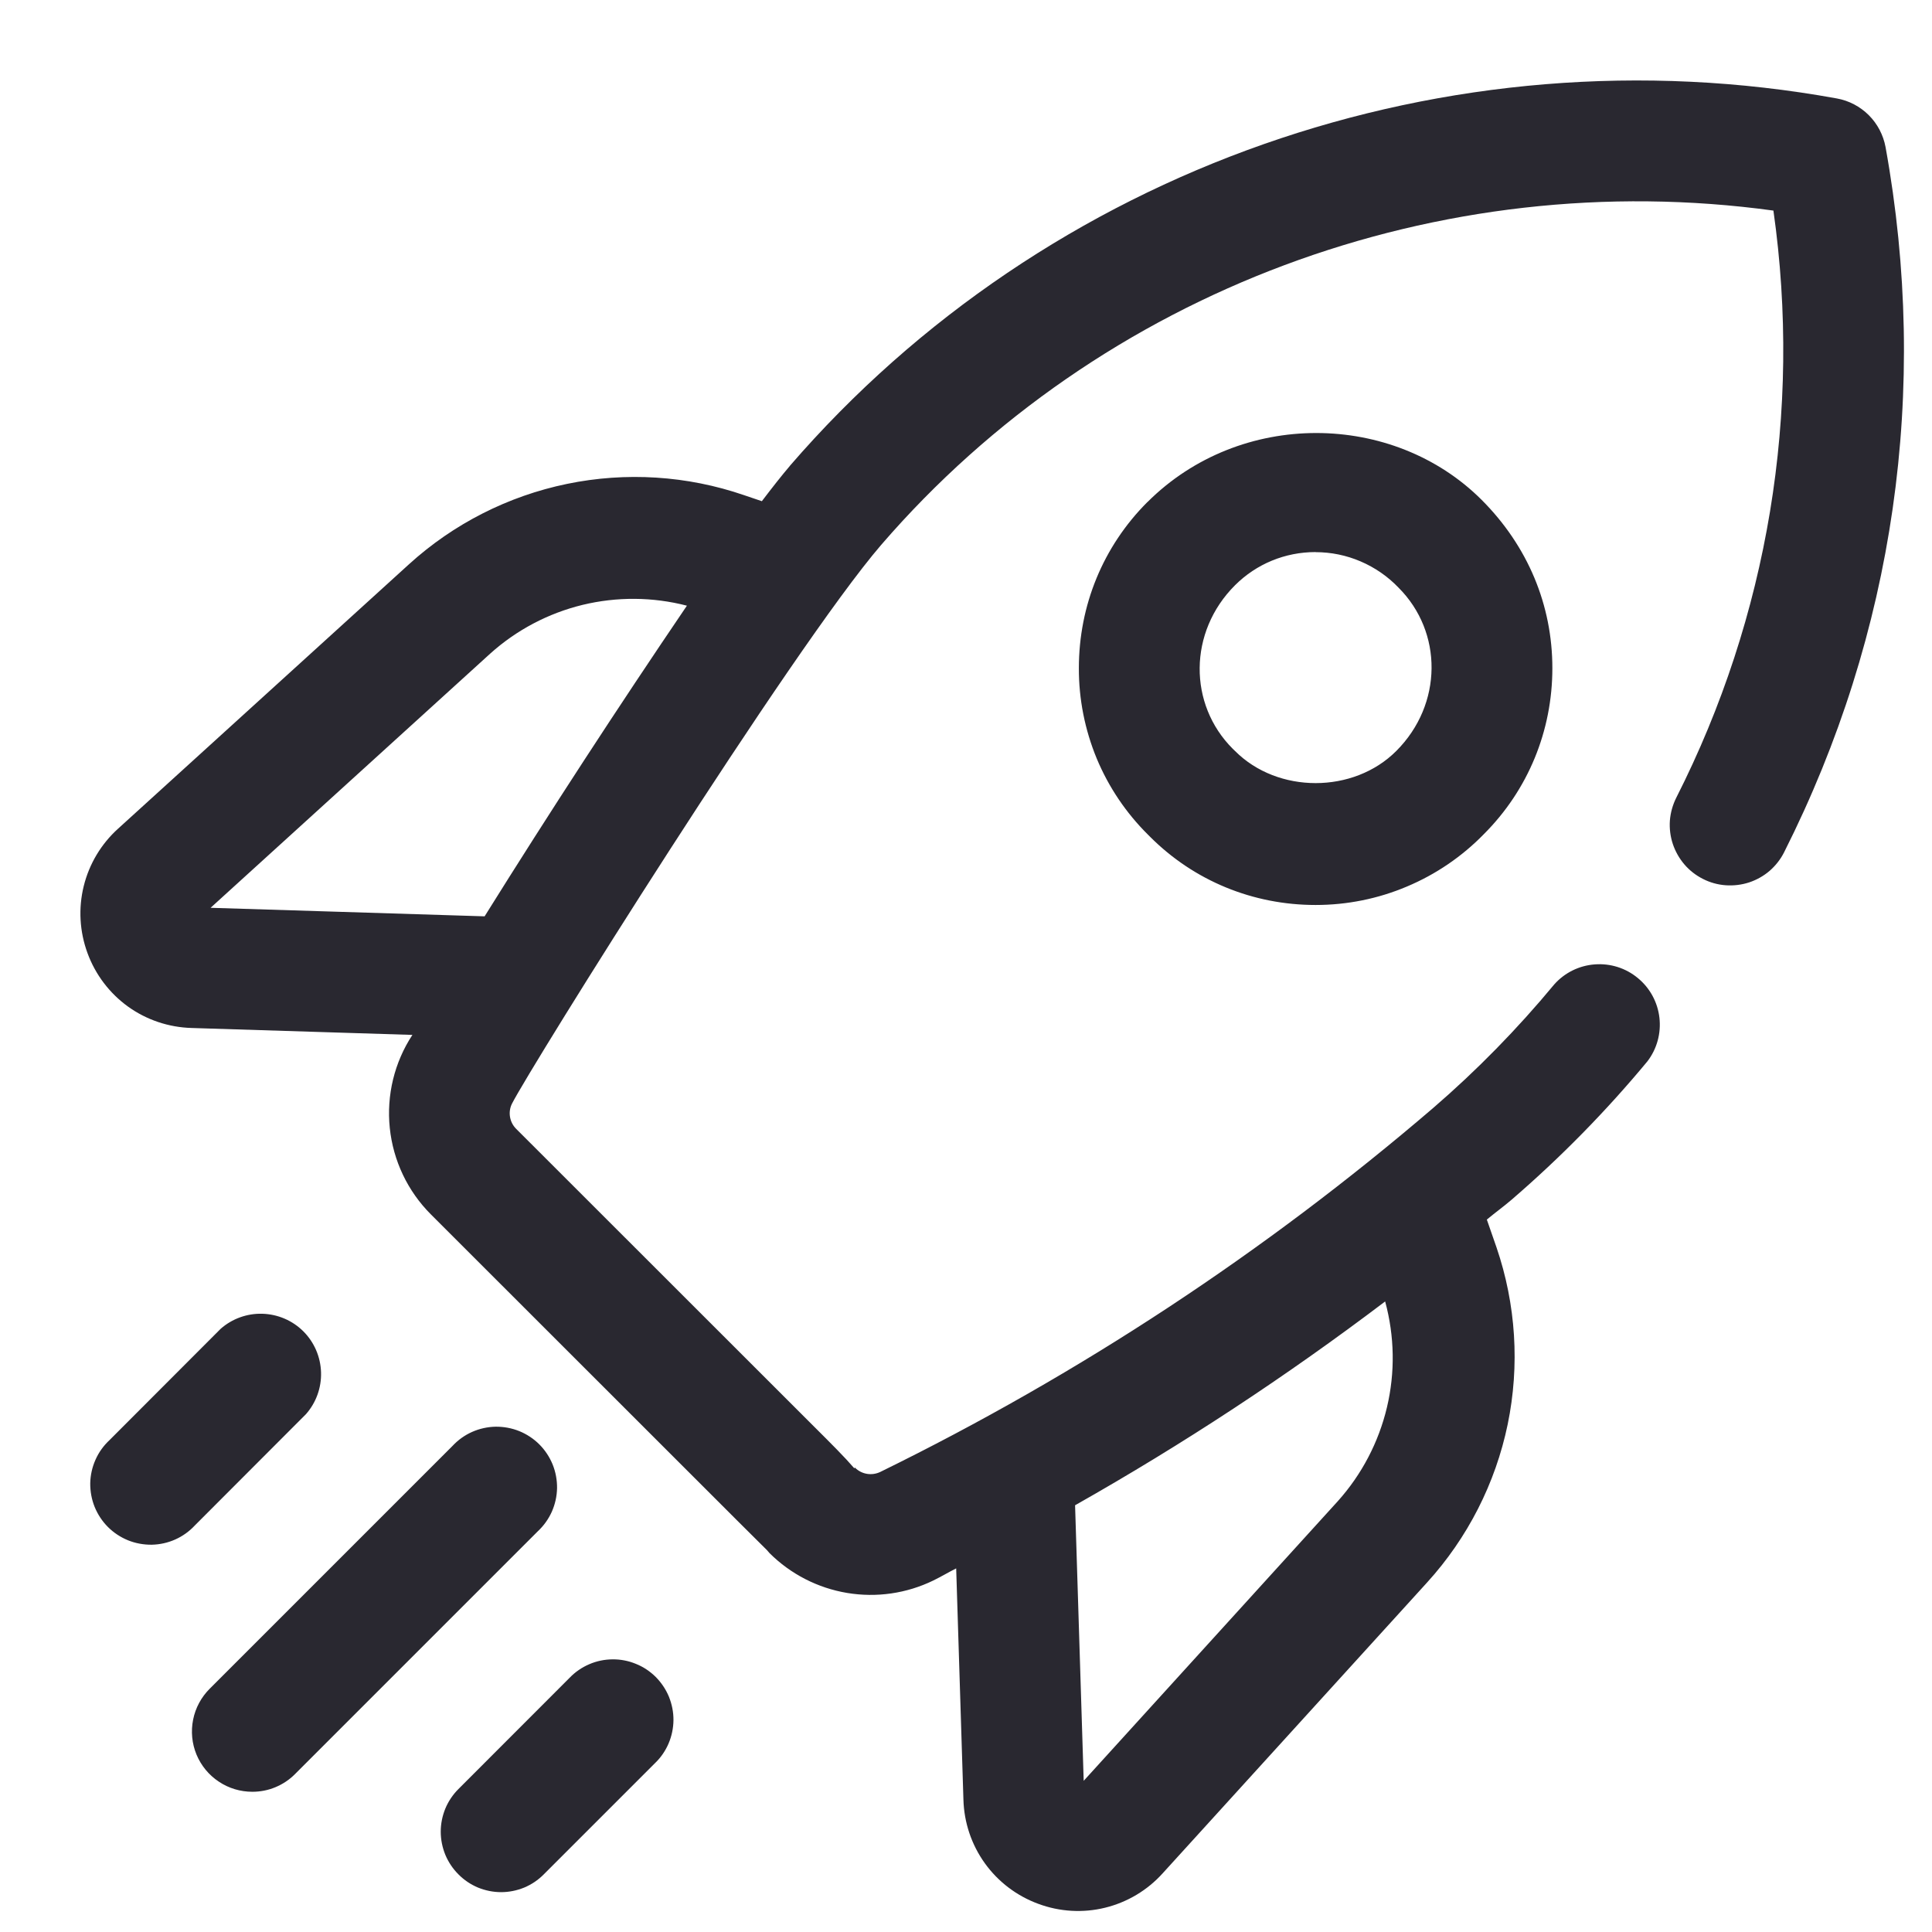 <svg width="24" height="24" viewBox="0 0 24 24" fill="none" xmlns="http://www.w3.org/2000/svg">
<path d="M9.811 5.788C13.001 2.094 17.983 0.345 22.818 1.223C22.968 1.25 23.107 1.323 23.215 1.431C23.323 1.539 23.395 1.677 23.423 1.827C23.969 4.84 23.533 7.869 22.163 10.587C22.119 10.675 22.057 10.753 21.983 10.818C21.908 10.882 21.821 10.931 21.727 10.962C21.634 10.992 21.535 11.004 21.437 10.997C21.338 10.99 21.242 10.963 21.154 10.918C21.067 10.874 20.988 10.813 20.924 10.738C20.86 10.663 20.811 10.576 20.78 10.483C20.749 10.389 20.737 10.29 20.744 10.192C20.752 10.094 20.779 9.998 20.823 9.91C21.964 7.66 22.385 5.114 22.03 2.616C17.881 2.047 13.676 3.608 10.947 6.768C9.838 8.056 6.59 13.255 6.359 13.712C6.334 13.763 6.326 13.821 6.336 13.877C6.346 13.934 6.373 13.985 6.414 14.025L10.117 17.726C10.33 17.938 10.493 18.101 10.612 18.239L10.62 18.231C10.704 18.316 10.83 18.335 10.935 18.285C13.406 17.074 15.713 15.556 17.802 13.765C18.346 13.296 18.85 12.781 19.308 12.228C19.437 12.083 19.618 11.994 19.811 11.98C20.005 11.965 20.197 12.026 20.346 12.15C20.496 12.273 20.592 12.45 20.614 12.643C20.636 12.836 20.583 13.03 20.465 13.184C19.952 13.803 19.388 14.377 18.779 14.902C18.679 14.988 18.572 15.065 18.47 15.15L18.59 15.495C18.832 16.203 18.88 16.962 18.729 17.694C18.577 18.427 18.231 19.105 17.728 19.658L14.444 23.27C14.254 23.481 14.005 23.63 13.729 23.698C13.454 23.766 13.164 23.749 12.898 23.65C12.631 23.552 12.4 23.377 12.234 23.146C12.068 22.915 11.976 22.64 11.968 22.356L11.878 19.483C11.783 19.531 11.691 19.586 11.595 19.633C11.262 19.795 10.888 19.849 10.523 19.788C10.158 19.727 9.821 19.554 9.559 19.293L9.529 19.258L9.155 18.886L9.057 18.788L5.353 15.086C5.064 14.797 4.884 14.418 4.842 14.012C4.8 13.606 4.899 13.197 5.123 12.856L2.38 12.77C2.096 12.762 1.821 12.67 1.59 12.504C1.36 12.338 1.185 12.107 1.087 11.84C0.989 11.574 0.972 11.284 1.04 11.008C1.108 10.732 1.257 10.483 1.468 10.293L5.08 7.01C5.633 6.507 6.312 6.162 7.044 6.011C7.776 5.86 8.536 5.908 9.243 6.151L9.464 6.226C9.591 6.059 9.711 5.906 9.811 5.789V5.788ZM7.076 20.842C7.145 20.77 7.228 20.713 7.319 20.674C7.411 20.634 7.509 20.614 7.609 20.613C7.708 20.612 7.807 20.631 7.899 20.669C7.992 20.706 8.075 20.762 8.146 20.832C8.216 20.903 8.272 20.986 8.31 21.078C8.347 21.171 8.367 21.269 8.366 21.369C8.365 21.468 8.344 21.567 8.305 21.659C8.266 21.75 8.209 21.833 8.137 21.902L6.755 23.284C6.686 23.354 6.603 23.41 6.512 23.448C6.421 23.485 6.324 23.505 6.225 23.505C6.126 23.505 6.029 23.485 5.938 23.448C5.847 23.41 5.764 23.354 5.695 23.284C5.625 23.214 5.57 23.132 5.532 23.041C5.495 22.95 5.475 22.852 5.475 22.754C5.475 22.655 5.495 22.558 5.532 22.467C5.57 22.376 5.625 22.294 5.695 22.224L7.076 20.842ZM5.621 17.962C5.69 17.888 5.772 17.829 5.864 17.788C5.956 17.747 6.056 17.725 6.156 17.723C6.257 17.722 6.357 17.74 6.451 17.778C6.544 17.816 6.629 17.872 6.7 17.943C6.771 18.014 6.827 18.099 6.865 18.192C6.903 18.286 6.921 18.386 6.92 18.486C6.918 18.587 6.896 18.686 6.855 18.779C6.814 18.87 6.755 18.953 6.681 19.022L3.665 22.038C3.596 22.108 3.513 22.163 3.422 22.201C3.331 22.239 3.234 22.258 3.135 22.258C2.987 22.258 2.841 22.215 2.718 22.132C2.594 22.05 2.498 21.933 2.441 21.796C2.384 21.658 2.37 21.507 2.399 21.362C2.428 21.216 2.5 21.083 2.605 20.978L5.621 17.962ZM17.207 16.167C15.981 17.096 14.694 17.942 13.355 18.699L13.462 22.122L16.619 18.648C16.916 18.317 17.126 17.916 17.229 17.483C17.332 17.05 17.324 16.598 17.207 16.168V16.167ZM2.741 16.507C2.884 16.381 3.07 16.314 3.261 16.32C3.452 16.326 3.634 16.404 3.769 16.539C3.904 16.674 3.982 16.856 3.988 17.047C3.994 17.238 3.927 17.424 3.801 17.567L2.42 18.95C2.351 19.024 2.269 19.083 2.177 19.124C2.085 19.165 1.985 19.187 1.885 19.189C1.784 19.19 1.684 19.172 1.59 19.134C1.497 19.096 1.412 19.04 1.341 18.969C1.27 18.898 1.214 18.813 1.176 18.72C1.138 18.626 1.12 18.526 1.121 18.425C1.123 18.325 1.145 18.226 1.186 18.134C1.227 18.041 1.286 17.959 1.36 17.89L2.741 16.507ZM8.533 7.524C8.108 7.414 7.663 7.411 7.237 7.514C6.81 7.618 6.416 7.826 6.09 8.119L2.616 11.277L6.02 11.383C6.833 10.081 7.671 8.794 8.533 7.524ZM14.253 6.238C15.408 5.084 17.306 5.111 18.406 6.21C18.982 6.787 19.284 7.52 19.284 8.3C19.284 9.08 18.982 9.813 18.433 10.362C18.161 10.641 17.836 10.862 17.477 11.013C17.118 11.165 16.733 11.242 16.343 11.242C15.565 11.242 14.833 10.942 14.286 10.394L14.263 10.371C13.989 10.1 13.772 9.778 13.624 9.423C13.477 9.067 13.401 8.686 13.402 8.301C13.402 7.519 13.704 6.787 14.252 6.238H14.253ZM16.343 6.858C15.963 6.858 15.608 7.005 15.342 7.27C14.761 7.85 14.761 8.75 15.314 9.302L15.342 9.329C15.872 9.861 16.814 9.861 17.345 9.329C17.925 8.749 17.925 7.85 17.372 7.299C17.239 7.16 17.079 7.05 16.902 6.974C16.725 6.898 16.535 6.859 16.342 6.859L16.343 6.858Z" fill="#292830"/>
</svg>
